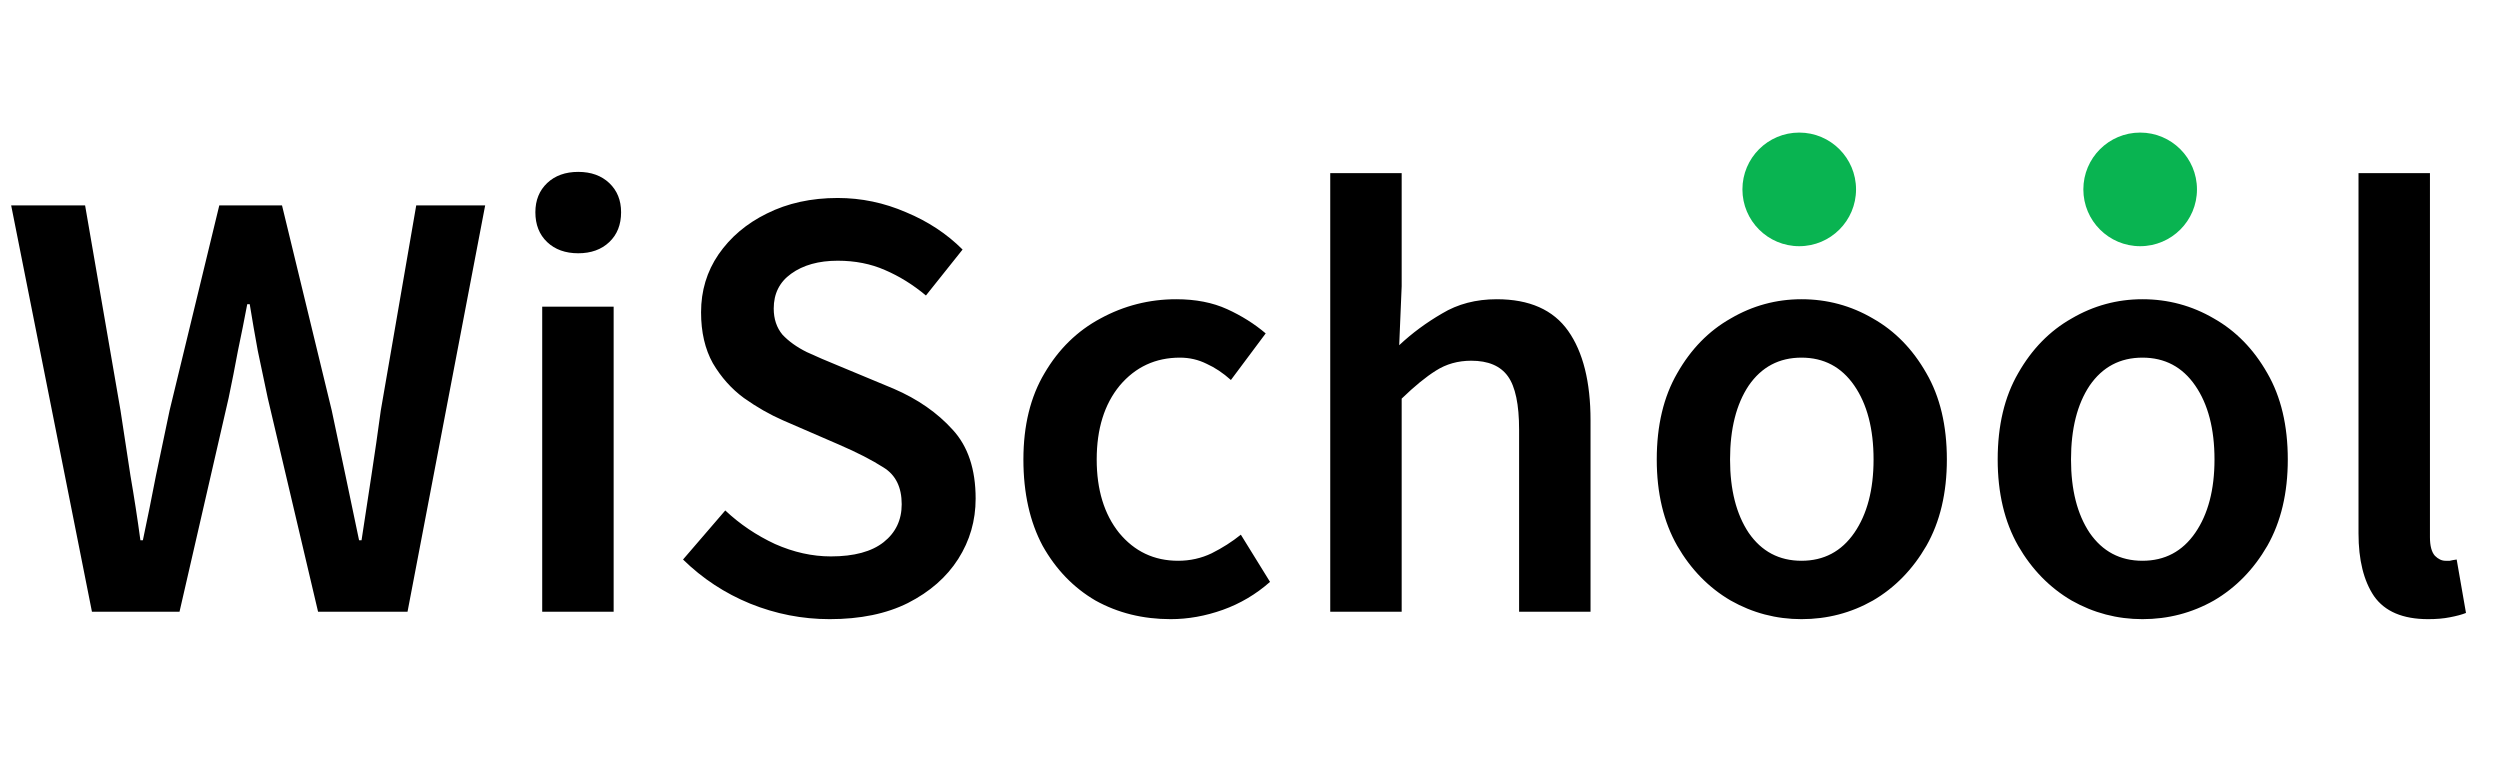 <svg width="94" height="29" viewBox="0 0 94 29" fill="none" xmlns="http://www.w3.org/2000/svg">
<path d="M3.457 23L0.42 7.724H3.2L4.531 15.432C4.656 16.242 4.781 17.059 4.905 17.885C5.045 18.694 5.17 19.504 5.279 20.314H5.372C5.544 19.504 5.707 18.694 5.863 17.885C6.034 17.059 6.205 16.242 6.377 15.432L8.245 7.724H10.604L12.473 15.432C12.644 16.226 12.816 17.036 12.987 17.861C13.158 18.671 13.329 19.489 13.501 20.314H13.594C13.719 19.489 13.843 18.671 13.968 17.861C14.092 17.052 14.209 16.242 14.318 15.432L15.65 7.724H18.242L15.323 23H11.959L10.067 14.965C9.943 14.373 9.818 13.781 9.693 13.19C9.584 12.598 9.483 12.014 9.39 11.438H9.296C9.187 12.014 9.071 12.598 8.946 13.19C8.837 13.781 8.72 14.373 8.596 14.965L6.75 23H3.457ZM20.387 23V11.531H23.073V23H20.387ZM21.741 9.523C21.259 9.523 20.869 9.383 20.573 9.102C20.278 8.822 20.13 8.448 20.13 7.981C20.13 7.529 20.278 7.164 20.573 6.883C20.869 6.603 21.259 6.463 21.741 6.463C22.224 6.463 22.613 6.603 22.909 6.883C23.205 7.164 23.353 7.529 23.353 7.981C23.353 8.448 23.205 8.822 22.909 9.102C22.613 9.383 22.224 9.523 21.741 9.523ZM31.195 23.28C30.167 23.28 29.17 23.086 28.205 22.696C27.255 22.307 26.414 21.754 25.682 21.038L27.27 19.193C27.816 19.707 28.438 20.127 29.139 20.454C29.84 20.765 30.541 20.921 31.241 20.921C32.113 20.921 32.775 20.742 33.227 20.384C33.678 20.026 33.904 19.551 33.904 18.959C33.904 18.321 33.678 17.861 33.227 17.581C32.791 17.301 32.23 17.013 31.545 16.717L29.443 15.806C28.945 15.588 28.454 15.308 27.971 14.965C27.504 14.622 27.115 14.186 26.803 13.657C26.508 13.127 26.36 12.489 26.36 11.742C26.36 10.932 26.578 10.208 27.014 9.569C27.465 8.915 28.073 8.402 28.835 8.028C29.614 7.638 30.502 7.444 31.498 7.444C32.386 7.444 33.242 7.623 34.068 7.981C34.893 8.324 35.601 8.791 36.193 9.383L34.815 11.111C34.332 10.706 33.818 10.387 33.273 10.153C32.744 9.92 32.152 9.803 31.498 9.803C30.782 9.803 30.198 9.966 29.746 10.293C29.31 10.605 29.092 11.041 29.092 11.601C29.092 11.991 29.201 12.318 29.419 12.582C29.653 12.832 29.957 13.05 30.33 13.236C30.704 13.408 31.101 13.579 31.522 13.75L33.6 14.615C34.504 15.004 35.243 15.518 35.819 16.156C36.395 16.779 36.684 17.643 36.684 18.749C36.684 19.574 36.466 20.329 36.03 21.015C35.594 21.7 34.963 22.253 34.138 22.673C33.328 23.078 32.347 23.28 31.195 23.28ZM44.016 23.28C42.973 23.28 42.031 23.047 41.19 22.58C40.364 22.097 39.703 21.412 39.204 20.524C38.722 19.621 38.48 18.539 38.48 17.277C38.48 16 38.745 14.918 39.275 14.031C39.804 13.127 40.505 12.442 41.377 11.975C42.264 11.492 43.214 11.251 44.226 11.251C44.958 11.251 45.597 11.376 46.142 11.625C46.687 11.874 47.169 12.178 47.59 12.536L46.282 14.288C45.986 14.023 45.682 13.82 45.371 13.68C45.059 13.525 44.725 13.447 44.366 13.447C43.448 13.447 42.693 13.797 42.101 14.498C41.525 15.199 41.236 16.125 41.236 17.277C41.236 18.414 41.517 19.333 42.077 20.034C42.654 20.734 43.393 21.085 44.296 21.085C44.748 21.085 45.168 20.991 45.558 20.804C45.962 20.602 46.328 20.368 46.656 20.104L47.753 21.879C47.224 22.346 46.632 22.696 45.978 22.93C45.324 23.163 44.67 23.28 44.016 23.28ZM50.017 23V6.51H52.703V10.761L52.61 12.98C53.092 12.528 53.63 12.131 54.221 11.788C54.813 11.43 55.498 11.251 56.277 11.251C57.507 11.251 58.402 11.648 58.963 12.442C59.523 13.236 59.804 14.358 59.804 15.806V23H57.118V16.156C57.118 15.206 56.977 14.537 56.697 14.148C56.417 13.758 55.958 13.563 55.319 13.563C54.821 13.563 54.377 13.688 53.988 13.937C53.614 14.171 53.186 14.521 52.703 14.988V23H50.017ZM67.736 23.28C66.787 23.28 65.899 23.047 65.074 22.58C64.248 22.097 63.579 21.412 63.065 20.524C62.551 19.621 62.294 18.539 62.294 17.277C62.294 16 62.551 14.918 63.065 14.031C63.579 13.127 64.248 12.442 65.074 11.975C65.899 11.492 66.787 11.251 67.736 11.251C68.702 11.251 69.597 11.492 70.422 11.975C71.248 12.442 71.917 13.127 72.431 14.031C72.945 14.918 73.202 16 73.202 17.277C73.202 18.539 72.945 19.621 72.431 20.524C71.917 21.412 71.248 22.097 70.422 22.58C69.597 23.047 68.702 23.28 67.736 23.28ZM67.736 21.085C68.577 21.085 69.239 20.734 69.722 20.034C70.204 19.333 70.446 18.414 70.446 17.277C70.446 16.125 70.204 15.199 69.722 14.498C69.239 13.797 68.577 13.447 67.736 13.447C66.895 13.447 66.234 13.797 65.751 14.498C65.284 15.199 65.05 16.125 65.05 17.277C65.05 18.414 65.284 19.333 65.751 20.034C66.234 20.734 66.895 21.085 67.736 21.085ZM80.556 23.28C79.606 23.28 78.718 23.047 77.893 22.58C77.068 22.097 76.398 21.412 75.884 20.524C75.37 19.621 75.113 18.539 75.113 17.277C75.113 16 75.37 14.918 75.884 14.031C76.398 13.127 77.068 12.442 77.893 11.975C78.718 11.492 79.606 11.251 80.556 11.251C81.521 11.251 82.416 11.492 83.242 11.975C84.067 12.442 84.737 13.127 85.251 14.031C85.764 14.918 86.021 16 86.021 17.277C86.021 18.539 85.764 19.621 85.251 20.524C84.737 21.412 84.067 22.097 83.242 22.58C82.416 23.047 81.521 23.28 80.556 23.28ZM80.556 21.085C81.397 21.085 82.058 20.734 82.541 20.034C83.024 19.333 83.265 18.414 83.265 17.277C83.265 16.125 83.024 15.199 82.541 14.498C82.058 13.797 81.397 13.447 80.556 13.447C79.715 13.447 79.053 13.797 78.57 14.498C78.103 15.199 77.87 16.125 77.87 17.277C77.87 18.414 78.103 19.333 78.57 20.034C79.053 20.734 79.715 21.085 80.556 21.085ZM91.296 23.28C90.346 23.28 89.669 22.992 89.264 22.416C88.875 21.84 88.68 21.053 88.68 20.057V6.51H91.366V20.197C91.366 20.524 91.428 20.758 91.553 20.898C91.678 21.022 91.81 21.085 91.95 21.085C92.013 21.085 92.067 21.085 92.114 21.085C92.176 21.069 92.262 21.053 92.371 21.038L92.721 23.047C92.565 23.109 92.363 23.163 92.114 23.21C91.88 23.257 91.608 23.28 91.296 23.28Z" fill="black"/>
<circle cx="67.651" cy="7.121" r="2.136" fill="#09B451"/>
<circle cx="80.47" cy="7.121" r="2.136" fill="#09B451"/>
</svg>

